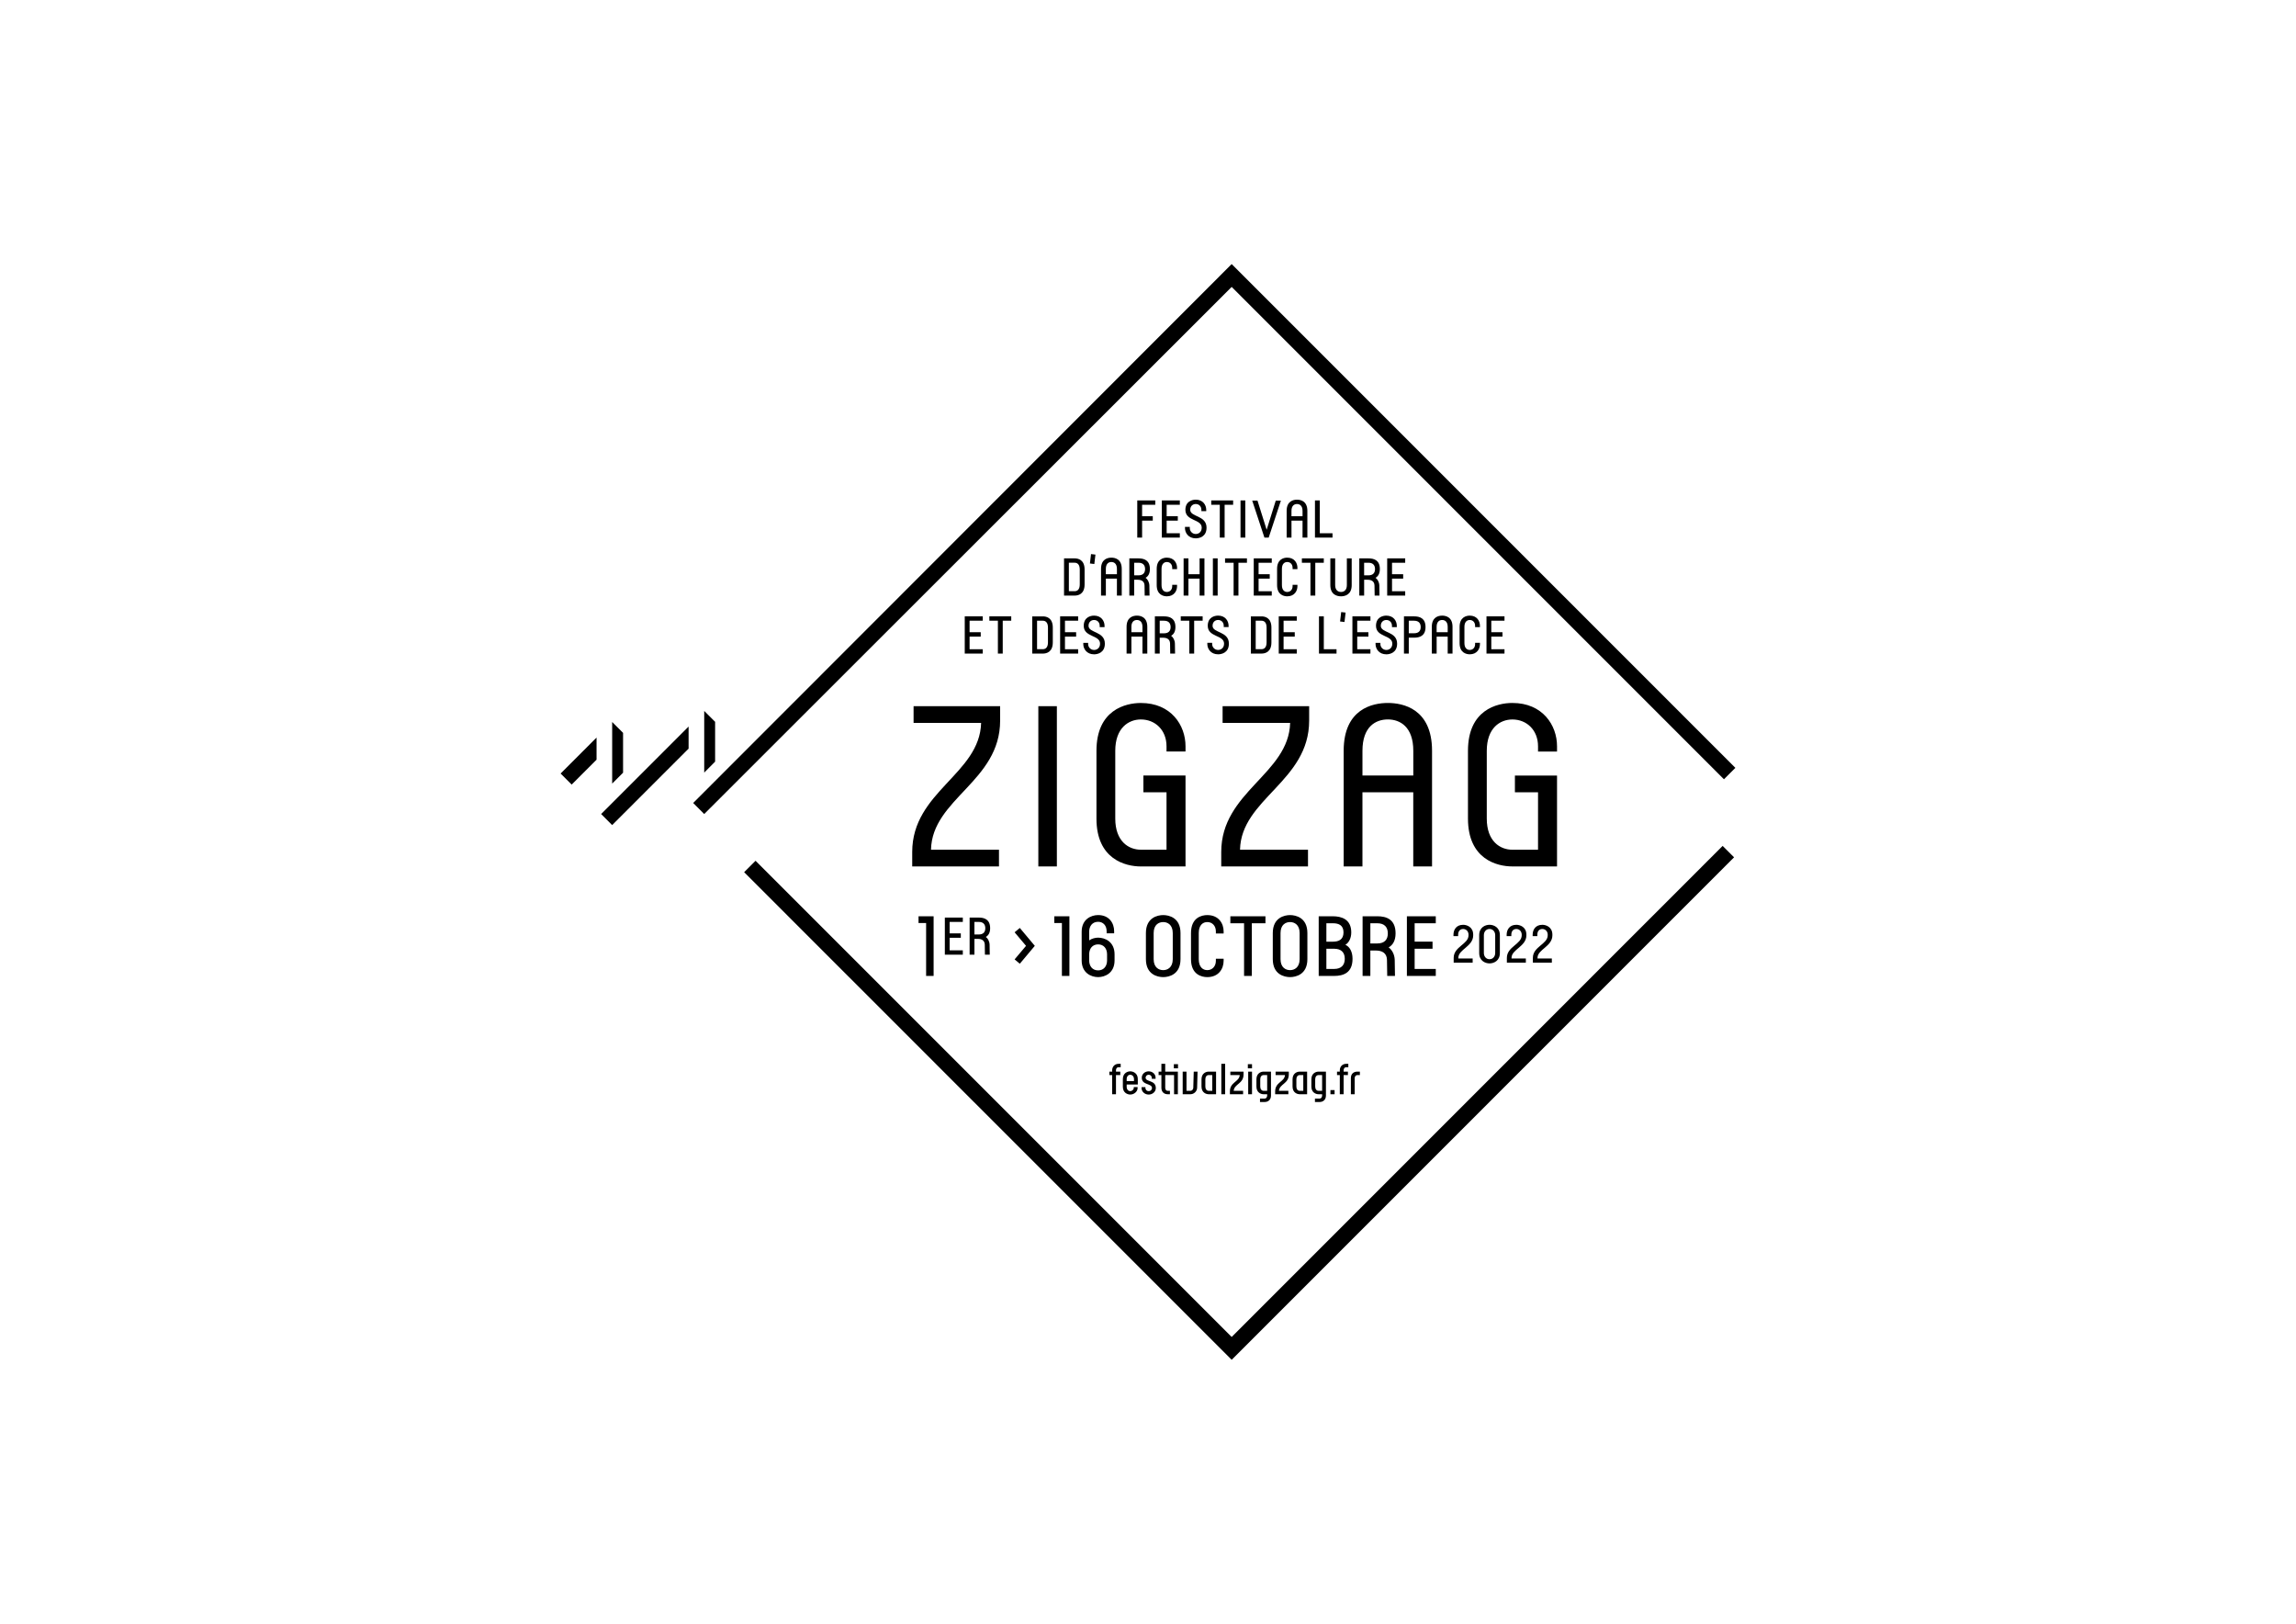 <svg xmlns="http://www.w3.org/2000/svg" viewBox="0 0 1190.55 841.89" enable-background="new 0 0 1190.55 841.89"><path fill="currentcolor" d="M518.59 366.11h-44.87v8.66h35.02c-.71 26.59-35.73 35.61-35.73 66.95v7.48h44.99v-8.67h-35.25c.59-26.47 35.85-35.37 35.85-66.95v-7.47zM538.41 366.11h9.61v83.09h-9.61zM807.37 389.61v-2.73c0-10.92-7.48-22.43-23.15-22.43-7.95 0-23.03 3.56-23.03 24.81v35.13c0 21.13 15.07 24.81 23.03 24.81h23.15v-47.12h-21.84v8.67h11.99v29.79h-13.29c-6.41 0-13.29-4.39-13.29-16.14v-35.13c0-11.87 6.89-16.26 13.29-16.26 7.36 0 13.29 5.46 13.29 13.89v2.73h9.85zM614.73 402.07h-21.84v8.67h11.99v29.79h-13.29c-6.41 0-13.29-4.39-13.29-16.14v-35.13c0-11.87 6.89-16.26 13.29-16.26 7.36 0 13.29 5.46 13.29 13.89v2.73h9.85v-2.73c0-10.92-7.48-22.43-23.15-22.43-7.95 0-23.03 3.56-23.03 24.81v35.13c0 21.13 15.08 24.81 23.03 24.81h23.15v-47.14zM678.83 366.11h-44.87v8.66h35.02c-.71 26.59-35.73 35.61-35.73 66.95v7.48h44.99v-8.67h-35.25c.59-26.47 35.85-35.37 35.85-66.95v-7.47zM732.83 449.2h9.73v-59.94c0-21.84-15.08-24.81-22.91-24.81s-22.91 2.97-22.91 24.81v59.94h9.73v-38.46h26.35v38.46zm-26.35-47.13v-12.82c0-12.46 6.77-16.26 13.18-16.26 6.29 0 13.18 3.8 13.18 16.26v12.82h-26.36zM296.43 406.76l12.9-12.9v-11.46l-18.63 18.63zM370.81 374.22l-5.65-5.64v31.96l5.65-5.66zM323.08 379.95l-5.65-5.65v31.96l5.65-5.65zM317.43 427.76l39.63-39.63v-11.45l-45.35 45.35zM638.66 148.75l255.27 255.26 5.92-5.92-261.19-261.18-279.22 279.39 5.72 5.73zM638.66 693.14l-246.88-246.88-5.92 5.92 252.8 252.8 260.51-260.51-5.92-5.92zM569.41 506.58c3.58 0 8.53-2.12 8.53-8.66v-3.14c0-6.54-4.95-8.66-8.53-8.66-1.41 0-3.27.44-4.64 1.41v-4.46c0-2.96 1.68-5.17 4.64-5.17 2.56 0 4.42 1.9 4.42 4.9v1.06h3.89v-1.06c0-4.15-2.52-8.39-8.31-8.39-3.58 0-8.53 2.12-8.53 8.66v14.84c0 6.55 4.95 8.67 8.53 8.67zm-4.64-11.8c0-2.96 1.68-5.17 4.64-5.17s4.64 2.21 4.64 5.17v3.14c0 2.96-1.68 5.17-4.64 5.17s-4.64-2.21-4.64-5.17v-3.14zM554.52 505.96v-30.93h-7.82v3.5h3.93v27.43zM656.18 475.03h-18.2v3.63h7.11v27.3h4.02v-27.3h7.07zM528.81 499.64l7.77-9.27-7.77-9.28-2.7 2.25 5.92 7.03-5.92 7.02zM634.49 498.1v-1.06h-4.02v1.06c0 2.96-1.9 4.86-4.46 4.86-2.25 0-4.42-1.55-4.42-5.7v-13.52c0-4.15 2.16-5.7 4.42-5.7 2.56 0 4.46 1.9 4.46 4.86v1.06h4.02v-1.06c0-4.15-2.56-8.48-8.48-8.48-2.96 0-8.44 1.33-8.44 9.32v13.52c0 8 5.48 9.32 8.44 9.32 5.92 0 8.48-4.33 8.48-8.48zM744.5 478.66v-3.63h-14.98v30.93h14.98v-3.62h-10.96v-10.47h9.28v-3.67h-9.28v-9.54zM767.01 484.84v9.24c0 4.07 3.14 5.39 5.36 5.39 2.23 0 5.36-1.32 5.36-5.39v-9.24c0-4.07-3.14-5.39-5.36-5.39-2.23 0-5.36 1.32-5.36 5.39zm8.3 0v9.24c0 1.7-1.1 3.22-2.94 3.22-1.84 0-2.94-1.51-2.94-3.22v-9.24c0-1.7 1.1-3.22 2.94-3.22 1.84 0 2.94 1.52 2.94 3.22zM723.65 483.91c0-7.33-4.77-8.88-9.5-8.88h-7.6v30.93h4.02v-13.16h2.92c3 0 5.61 1.19 5.7 4.82l.13 8.35h4.02l-.13-8.35c-.09-2.87-1.46-5.21-3.14-6.45 2.07-1.16 3.58-3.41 3.58-7.26zm-9.5 5.22h-3.58v-10.47h3.58c3.8 0 5.48 2.08 5.48 5.26 0 3.18-1.68 5.21-5.48 5.21zM612.13 483.74c0-8-6.01-9.32-8.97-9.32-2.96 0-8.97 1.33-8.97 9.32v13.52c0 8 6.01 9.32 8.97 9.32 2.96 0 8.97-1.33 8.97-9.32v-13.52zm-4.02 13.52c0 4.37-2.74 5.7-4.95 5.7-2.25 0-4.95-1.33-4.95-5.7v-13.52c0-4.37 2.69-5.7 4.95-5.7 2.21 0 4.95 1.33 4.95 5.7v13.52zM791.48 484.9v-.3c0-4.1-3.38-5.14-5.2-5.14-3.6 0-5.03 2.59-5.03 5.14v.74h2.42v-.74c0-1.87 1.02-2.97 2.61-2.97 1.48 0 2.78 1.15 2.78 2.97v.3c0 4.62-7.7 5.86-7.7 11.69v2.5h9.84v-2.17h-7.42v-.33c0-4.41 7.7-5.86 7.7-11.69zM763.9 484.9v-.3c0-4.1-3.38-5.14-5.2-5.14-3.6 0-5.03 2.59-5.03 5.14v.74h2.42v-.74c0-1.87 1.02-2.97 2.61-2.97 1.48 0 2.78 1.15 2.78 2.97v.3c0 4.62-7.7 5.86-7.7 11.69v2.5h9.84v-2.17h-7.42v-.33c0-4.41 7.7-5.86 7.7-11.69zM804.96 484.9v-.3c0-4.1-3.38-5.14-5.2-5.14-3.6 0-5.03 2.59-5.03 5.14v.74h2.42v-.74c0-1.87 1.02-2.97 2.61-2.97 1.48 0 2.78 1.15 2.78 2.97v.3c0 4.62-7.7 5.86-7.7 11.69v2.5h9.84v-2.17h-7.43v-.33c.01-4.41 7.71-5.86 7.71-11.69zM484.11 505.96v-30.93h-7.82v3.5h3.93v27.43zM499.25 477.97v-2.26h-9.32v19.25h9.32v-2.25h-6.82v-6.52h5.78v-2.28h-5.78v-5.94zM513.42 481.24c0-4.57-2.97-5.53-5.91-5.53h-4.73v19.25h2.5v-8.2h1.81c1.87 0 3.49.74 3.55 3l.08 5.2h2.5l-.08-5.2c-.06-1.79-.91-3.25-1.95-4.01 1.29-.72 2.23-2.12 2.23-4.51zm-5.92 3.24h-2.23v-6.52h2.23c2.37 0 3.41 1.29 3.41 3.27 0 1.99-1.04 3.25-3.41 3.25zM677.92 483.74c0-8-6.01-9.32-8.97-9.32-2.96 0-8.97 1.33-8.97 9.32v13.52c0 8 6.01 9.32 8.97 9.32 2.96 0 8.97-1.33 8.97-9.32v-13.52zm-4.02 13.52c0 4.37-2.74 5.7-4.95 5.7-2.25 0-4.95-1.33-4.95-5.7v-13.52c0-4.37 2.69-5.7 4.95-5.7 2.21 0 4.95 1.33 4.95 5.7v13.52zM697.62 489.84c1.81-1.1 3.05-3.4 3.05-6.45 0-6.89-5.17-8.35-9.5-8.35h-7.38v30.93h8c4.73 0 9.54-1.55 9.54-8.88.01-3.76-1.54-6.33-3.71-7.25zm-9.85-11.18h3.4c3.05 0 5.48 1.06 5.48 4.73 0 3.71-2.43 4.82-5.48 4.82h-3.4v-9.55zm4.02 23.68h-4.02v-10.47h4.02c3.8 0 5.52 2.03 5.52 5.21s-1.72 5.26-5.52 5.26zM698.07 553.31h1.08v-1.78h-1.08c-2.12 0-3.34 1.6-3.34 3.36v.7h-1.44v1.78h1.44v9.94h1.98v-9.94h2.23v-1.78h-2.23v-.7c.01-.52.24-1.58 1.36-1.58zM610.76 567.31v-11.72h-6.56v-4.06h-1.98v4.06h-1.44v1.78h1.44v6.58c0 2.03 1.22 3.36 3.34 3.36h1.08v-1.78h-1.08c-1.13 0-1.35-1.04-1.35-1.58v-6.58h4.58v9.94h1.97zM670.23 559.57v3.74c0 3.13 2.32 3.99 3.72 3.99h3.83v-11.72h-3.83c-1.4 0-3.72.86-3.72 3.99zm5.57 5.96h-1.85c-1.08 0-1.74-.92-1.74-2.21v-3.74c0-1.29.65-2.21 1.74-2.21h1.85v8.16zM647.05 551.71h2.16v2.16h-2.16zM668.29 557.03v-1.44h-6.85v1.78h4.87c-.29 3.63-5.1 3.56-5.1 8.5v1.44h6.85v-1.78h-4.89c.3-3.63 5.12-3.59 5.12-8.5zM608.68 551.71h2.16v2.16h-2.16zM644.82 557.03v-1.44h-6.85v1.78h4.87c-.29 3.63-5.1 3.56-5.1 8.5v1.44h6.85v-1.78h-4.89c.3-3.63 5.12-3.59 5.12-8.5zM655.67 569.56h-2.32v1.78h2.32c2.1 0 3.38-1.33 3.38-3.36v-12.4h-3.83c-1.4 0-3.72.86-3.72 3.99v3.74c0 3.13 2.32 3.99 3.72 3.99h1.85v.68c-.01.54-.28 1.58-1.4 1.58zm-.45-4.03c-1.08 0-1.74-.92-1.74-2.21v-3.74c0-1.29.65-2.21 1.74-2.21h1.85v8.16h-1.85zM623.02 559.57v3.74c0 3.13 2.32 3.99 3.72 3.99h3.83v-11.72h-3.83c-1.4 0-3.72.86-3.72 3.99zm1.99 0c0-1.29.65-2.21 1.74-2.21h1.85v8.16h-1.85c-1.08 0-1.74-.92-1.74-2.21v-3.74zM684.16 569.56h-2.32v1.78h2.32c2.1 0 3.38-1.33 3.38-3.36v-12.4h-3.83c-1.4 0-3.72.86-3.72 3.99v3.74c0 3.13 2.32 3.99 3.72 3.99h1.85v.68c0 .54-.27 1.58-1.4 1.58zm-.45-4.03c-1.08 0-1.74-.92-1.74-2.21v-3.74c0-1.29.65-2.21 1.74-2.21h1.85v8.16h-1.85zM689.87 565.14h2.16v2.16h-2.16zM647.23 555.58h1.98v11.72h-1.98zM591.93 563.61v.5c0 1.76 1.56 3.36 3.7 3.36s3.7-1.6 3.7-3.36c0-4.28-5.3-3.02-5.3-5.41 0-.52.45-1.49 1.6-1.49 1.15 0 1.6.97 1.6 1.49v.59h1.98v-.59c0-1.8-1.56-3.27-3.58-3.27-2.03 0-3.58 1.47-3.58 3.27 0 4.08 5.3 2.8 5.3 5.41 0 .52-.45 1.58-1.71 1.58s-1.71-1.06-1.71-1.58v-.5h-2zM702.45 558.94c0-.7.47-1.58 1.4-1.58h1.29v-1.78h-1.29c-1.98 0-3.38 1.13-3.38 3.36v8.36h1.98v-8.36zM633.3 551.52h1.98v15.78h-1.98zM620.74 563.95l.23-8.36h-1.98l-.23 8.36c-.02.54-.41 1.58-1.6 1.58h-1.92v-9.94h-1.98v11.72h3.9c2.1 0 3.54-1.6 3.58-3.36zM589.99 562.26v-2.82c0-3.16-2.55-4.01-3.92-4.01-1.38 0-3.83.86-3.83 4.01v4.01c0 3.16 2.46 4.01 3.83 4.01 2.07 0 3.81-1.6 3.81-3.36v-.5h-1.98v.5c0 .52-.65 1.58-1.83 1.58-1.08 0-1.85-.92-1.85-2.23v-1.19h5.77zm-5.77-2.82c0-1.31.77-2.23 1.85-2.23 1.1 0 1.94.92 1.94 2.23v1.04h-3.79v-1.04zM580.03 553.31h1.08v-1.78h-1.08c-2.12 0-3.34 1.6-3.34 3.36v.7h-1.44v1.78h1.44v9.94h1.98v-9.94h2.23v-1.78h-2.23v-.7c0-.52.23-1.58 1.36-1.58zM713.5 324.46c0 5.98 8.46 4.66 8.46 9.23 0 2.34-1.68 3.28-3.09 3.28-1.87 0-3.09-1.52-3.09-3.03v-.66h-2.51v.66c0 2.42 1.76 5.29 5.59 5.29 1.85 0 5.59-.83 5.59-5.54 0-6.48-8.46-5.43-8.46-9.23 0-2.09 1.46-3.03 2.87-3.03 1.63 0 2.92 1.18 2.92 3.03v.66h2.51v-.66c0-2.59-1.74-5.29-5.43-5.29-1.83-.01-5.36.85-5.36 5.29zM697.16 322.47l.58-4.88-2.29-.27-.58 4.88zM767.4 325.12v-.66c0-2.59-1.6-5.29-5.29-5.29-1.85 0-5.26.83-5.26 5.81v8.43c0 4.99 3.42 5.81 5.26 5.81 3.69 0 5.29-2.7 5.29-5.29v-.66h-2.51v.66c0 1.85-1.18 3.03-2.78 3.03-1.41 0-2.76-.96-2.76-3.55v-8.43c0-2.59 1.35-3.55 2.76-3.55 1.6 0 2.78 1.18 2.78 3.03v.66h2.51zM626.04 333.27v.66c0 2.42 1.76 5.29 5.59 5.29 1.85 0 5.59-.83 5.59-5.54 0-6.48-8.46-5.43-8.46-9.23 0-2.09 1.46-3.03 2.87-3.03 1.63 0 2.92 1.18 2.92 3.03v.66h2.51v-.66c0-2.59-1.74-5.29-5.43-5.29-1.85 0-5.37.85-5.37 5.29 0 5.98 8.46 4.66 8.46 9.23 0 2.34-1.68 3.28-3.09 3.28-1.87 0-3.09-1.52-3.09-3.03v-.66h-2.5zM612.26 321.81h4.44v17.03h2.51v-17.03h4.4v-2.26h-11.35zM780.13 321.81v-2.26h-9.34v19.29h9.34v-2.26h-6.84v-6.53h5.79v-2.29h-5.79v-5.95zM753.18 338.84v-13.86c0-5.13-3.53-5.81-5.37-5.81s-5.37.69-5.37 5.81v13.86h2.51v-8.79h5.73v8.79h2.5zm-8.24-11.08v-2.78c0-2.73 1.46-3.55 2.87-3.55 1.38 0 2.87.83 2.87 3.55v2.78h-5.74zM648.61 338.84h5.51c1.85 0 5.15-.72 5.15-5.81v-7.66c0-5.1-3.31-5.81-5.15-5.81h-5.51v19.28zm2.51-17.03h3c1.38 0 2.65.85 2.65 3.55v7.66c0 2.7-1.27 3.55-2.65 3.55h-3v-14.76zM683.93 319.55v19.29h9.1v-2.26h-6.59v-17.03zM672.42 321.81v-2.26h-9.35v19.29h9.35v-2.26h-6.84v-6.53h5.79v-2.29h-5.79v-5.95zM727.99 338.84h2.51v-8.24h2.76c2.95 0 5.92-.96 5.92-5.51 0-4.57-2.98-5.54-5.92-5.54h-5.26v19.29zm2.51-17.03h2.76c2.37 0 3.42 1.3 3.42 3.28 0 1.98-1.05 3.22-3.42 3.22h-2.76v-6.5zM509.59 321.81v-2.26h-9.34v19.29h9.34v-2.26h-6.83v-6.53h5.78v-2.29h-5.78v-5.95zM545.91 333.03v-7.66c0-5.1-3.31-5.81-5.15-5.81h-5.51v19.29h5.51c1.84-.01 5.15-.73 5.15-5.82zm-8.16-11.22h3c1.38 0 2.65.85 2.65 3.55v7.66c0 2.7-1.27 3.55-2.65 3.55h-3v-14.76zM519.95 321.81h4.41v-2.26h-11.35v2.26h4.43v17.03h2.51zM598.84 338.84h2.51v-8.21h1.82c1.87 0 3.5.74 3.55 3l.08 5.21h2.51l-.08-5.21c-.06-1.79-.91-3.25-1.96-4.02 1.3-.72 2.23-2.12 2.23-4.52 0-4.57-2.98-5.54-5.92-5.54h-4.74v19.29zm2.51-17.03h2.23c2.37 0 3.42 1.3 3.42 3.28 0 1.98-1.05 3.25-3.42 3.25h-2.23v-6.53zM561.95 324.46c0 5.98 8.46 4.66 8.46 9.23 0 2.34-1.68 3.28-3.09 3.28-1.87 0-3.09-1.52-3.09-3.03v-.66h-2.51v.66c0 2.42 1.76 5.29 5.59 5.29 1.85 0 5.59-.83 5.59-5.54 0-6.48-8.46-5.43-8.46-9.23 0-2.09 1.46-3.03 2.87-3.03 1.63 0 2.92 1.18 2.92 3.03v.66h2.51v-.66c0-2.59-1.74-5.29-5.43-5.29-1.84-.01-5.36.85-5.36 5.29zM584.16 338.84h2.51v-8.79h5.73v8.79h2.51v-13.86c0-5.13-3.53-5.81-5.37-5.81-1.85 0-5.37.69-5.37 5.81v13.86zm2.5-13.86c0-2.73 1.46-3.55 2.87-3.55 1.38 0 2.87.83 2.87 3.55v2.78h-5.73v-2.78zM701.27 338.84h9.34v-2.26h-6.84v-6.53h5.79v-2.29h-5.79v-5.95h6.84v-2.26h-9.34zM559.05 321.81v-2.26h-9.34v19.29h9.34v-2.26h-6.83v-6.53h5.79v-2.29h-5.79v-5.95zM568.02 287.53l-2.29-.27-.57 4.87 2.28.28zM581.66 308.78v-13.86c0-5.13-3.53-5.81-5.37-5.81-1.85 0-5.37.69-5.37 5.81v13.86h2.51v-8.79h5.73v8.79h2.5zm-8.24-11.08v-2.78c0-2.73 1.46-3.55 2.87-3.55 1.38 0 2.87.83 2.87 3.55v2.78h-5.74zM719.3 308.78h9.34v-2.26h-6.83v-6.53h5.78v-2.29h-5.78v-5.95h6.83v-2.26h-9.34zM562.4 302.96v-7.66c0-5.1-3.31-5.81-5.15-5.81h-5.51v19.29h5.51c1.84 0 5.15-.72 5.15-5.82zm-2.51 0c0 2.7-1.27 3.55-2.65 3.55h-3v-14.77h3c1.38 0 2.65.85 2.65 3.55v7.67zM689.82 289.49v13.86c0 5.13 3.69 5.81 5.54 5.81s5.54-.69 5.54-5.81v-13.86h-2.51v13.86c0 2.73-1.63 3.55-3.03 3.55-1.41 0-3.03-.83-3.03-3.55v-13.86h-2.51zM635.23 291.75h4.44v17.03h2.5v-17.03h4.41v-2.26h-11.35zM715.5 295.03c0-4.57-2.98-5.54-5.92-5.54h-4.74v19.29h2.51v-8.21h1.82c1.87 0 3.5.74 3.55 3l.08 5.21h2.51l-.08-5.21c-.06-1.79-.91-3.25-1.96-4.02 1.29-.72 2.23-2.12 2.23-4.52zm-5.93 3.25h-2.23v-6.53h2.23c2.37 0 3.42 1.3 3.42 3.28s-1.05 3.25-3.42 3.25zM613.74 308.78h2.5v-8.79h5.79v8.79h2.51v-19.29h-2.51v8.21h-5.79v-8.21h-2.5zM682.02 308.78v-17.03h4.41v-2.26h-11.36v2.26h4.44v17.03zM585.6 308.78h2.51v-8.21h1.82c1.87 0 3.5.74 3.55 3l.08 5.21h2.51l-.08-5.21c-.06-1.79-.91-3.25-1.96-4.02 1.3-.72 2.23-2.12 2.23-4.52 0-4.57-2.98-5.54-5.92-5.54h-4.74v19.29zm2.51-17.03h2.23c2.37 0 3.42 1.3 3.42 3.28s-1.05 3.25-3.42 3.25h-2.23v-6.53zM599.79 294.92v8.43c0 4.99 3.42 5.81 5.26 5.81 3.69 0 5.29-2.7 5.29-5.29v-.66h-2.51v.66c0 1.85-1.18 3.03-2.78 3.03-1.41 0-2.76-.96-2.76-3.55v-8.43c0-2.59 1.35-3.55 2.76-3.55 1.6 0 2.78 1.18 2.78 3.03v.66h2.51v-.66c0-2.59-1.6-5.29-5.29-5.29-1.84-.01-5.26.82-5.26 5.81zM628.92 289.49h2.48v19.29h-2.48zM659.45 291.75v-2.26h-9.34v19.29h9.34v-2.26h-6.83v-6.53h5.78v-2.29h-5.78v-5.95zM662.21 294.92v8.43c0 4.99 3.42 5.81 5.26 5.81 3.69 0 5.29-2.7 5.29-5.29v-.66h-2.51v.66c0 1.85-1.18 3.03-2.78 3.03-1.41 0-2.76-.96-2.76-3.55v-8.43c0-2.59 1.35-3.55 2.76-3.55 1.6 0 2.78 1.18 2.78 3.03v.66h2.51v-.66c0-2.59-1.6-5.29-5.29-5.29-1.85-.01-5.26.82-5.26 5.81zM677.91 278.72v-13.86c0-5.13-3.53-5.81-5.37-5.81s-5.37.69-5.37 5.81v13.86h2.51v-8.79h5.73v8.79h2.5zm-8.24-11.08v-2.78c0-2.73 1.46-3.55 2.87-3.55 1.38 0 2.87.83 2.87 3.55v2.78h-5.74zM681.85 259.43v19.29h9.1v-2.26h-6.59v-17.03zM589.71 278.72h2.51v-8.79h5.53v-2.29h-5.53v-5.95h6.83v-2.26h-9.34zM611.78 261.69v-2.26h-9.34v19.29h9.34v-2.26h-6.83v-6.53h5.78v-2.29h-5.78v-5.95zM614.45 273.15v.66c0 2.42 1.76 5.29 5.59 5.29 1.85 0 5.59-.83 5.59-5.54 0-6.48-8.46-5.43-8.46-9.23 0-2.09 1.46-3.03 2.87-3.03 1.63 0 2.92 1.18 2.92 3.03v.67h2.51v-.66c0-2.59-1.74-5.29-5.43-5.29-1.85 0-5.37.85-5.37 5.29 0 5.98 8.46 4.66 8.46 9.23 0 2.34-1.68 3.28-3.09 3.28-1.87 0-3.09-1.52-3.09-3.03v-.66h-2.5zM628.07 261.69h4.43v17.03h2.51v-17.03h4.41v-2.26h-11.35zM643.25 259.43h2.48v19.29h-2.48zM656.8 274.67l-4.75-15.12h-2.73l6.33 19.18h2.2l6.33-19.18h-2.66z"/></svg>
